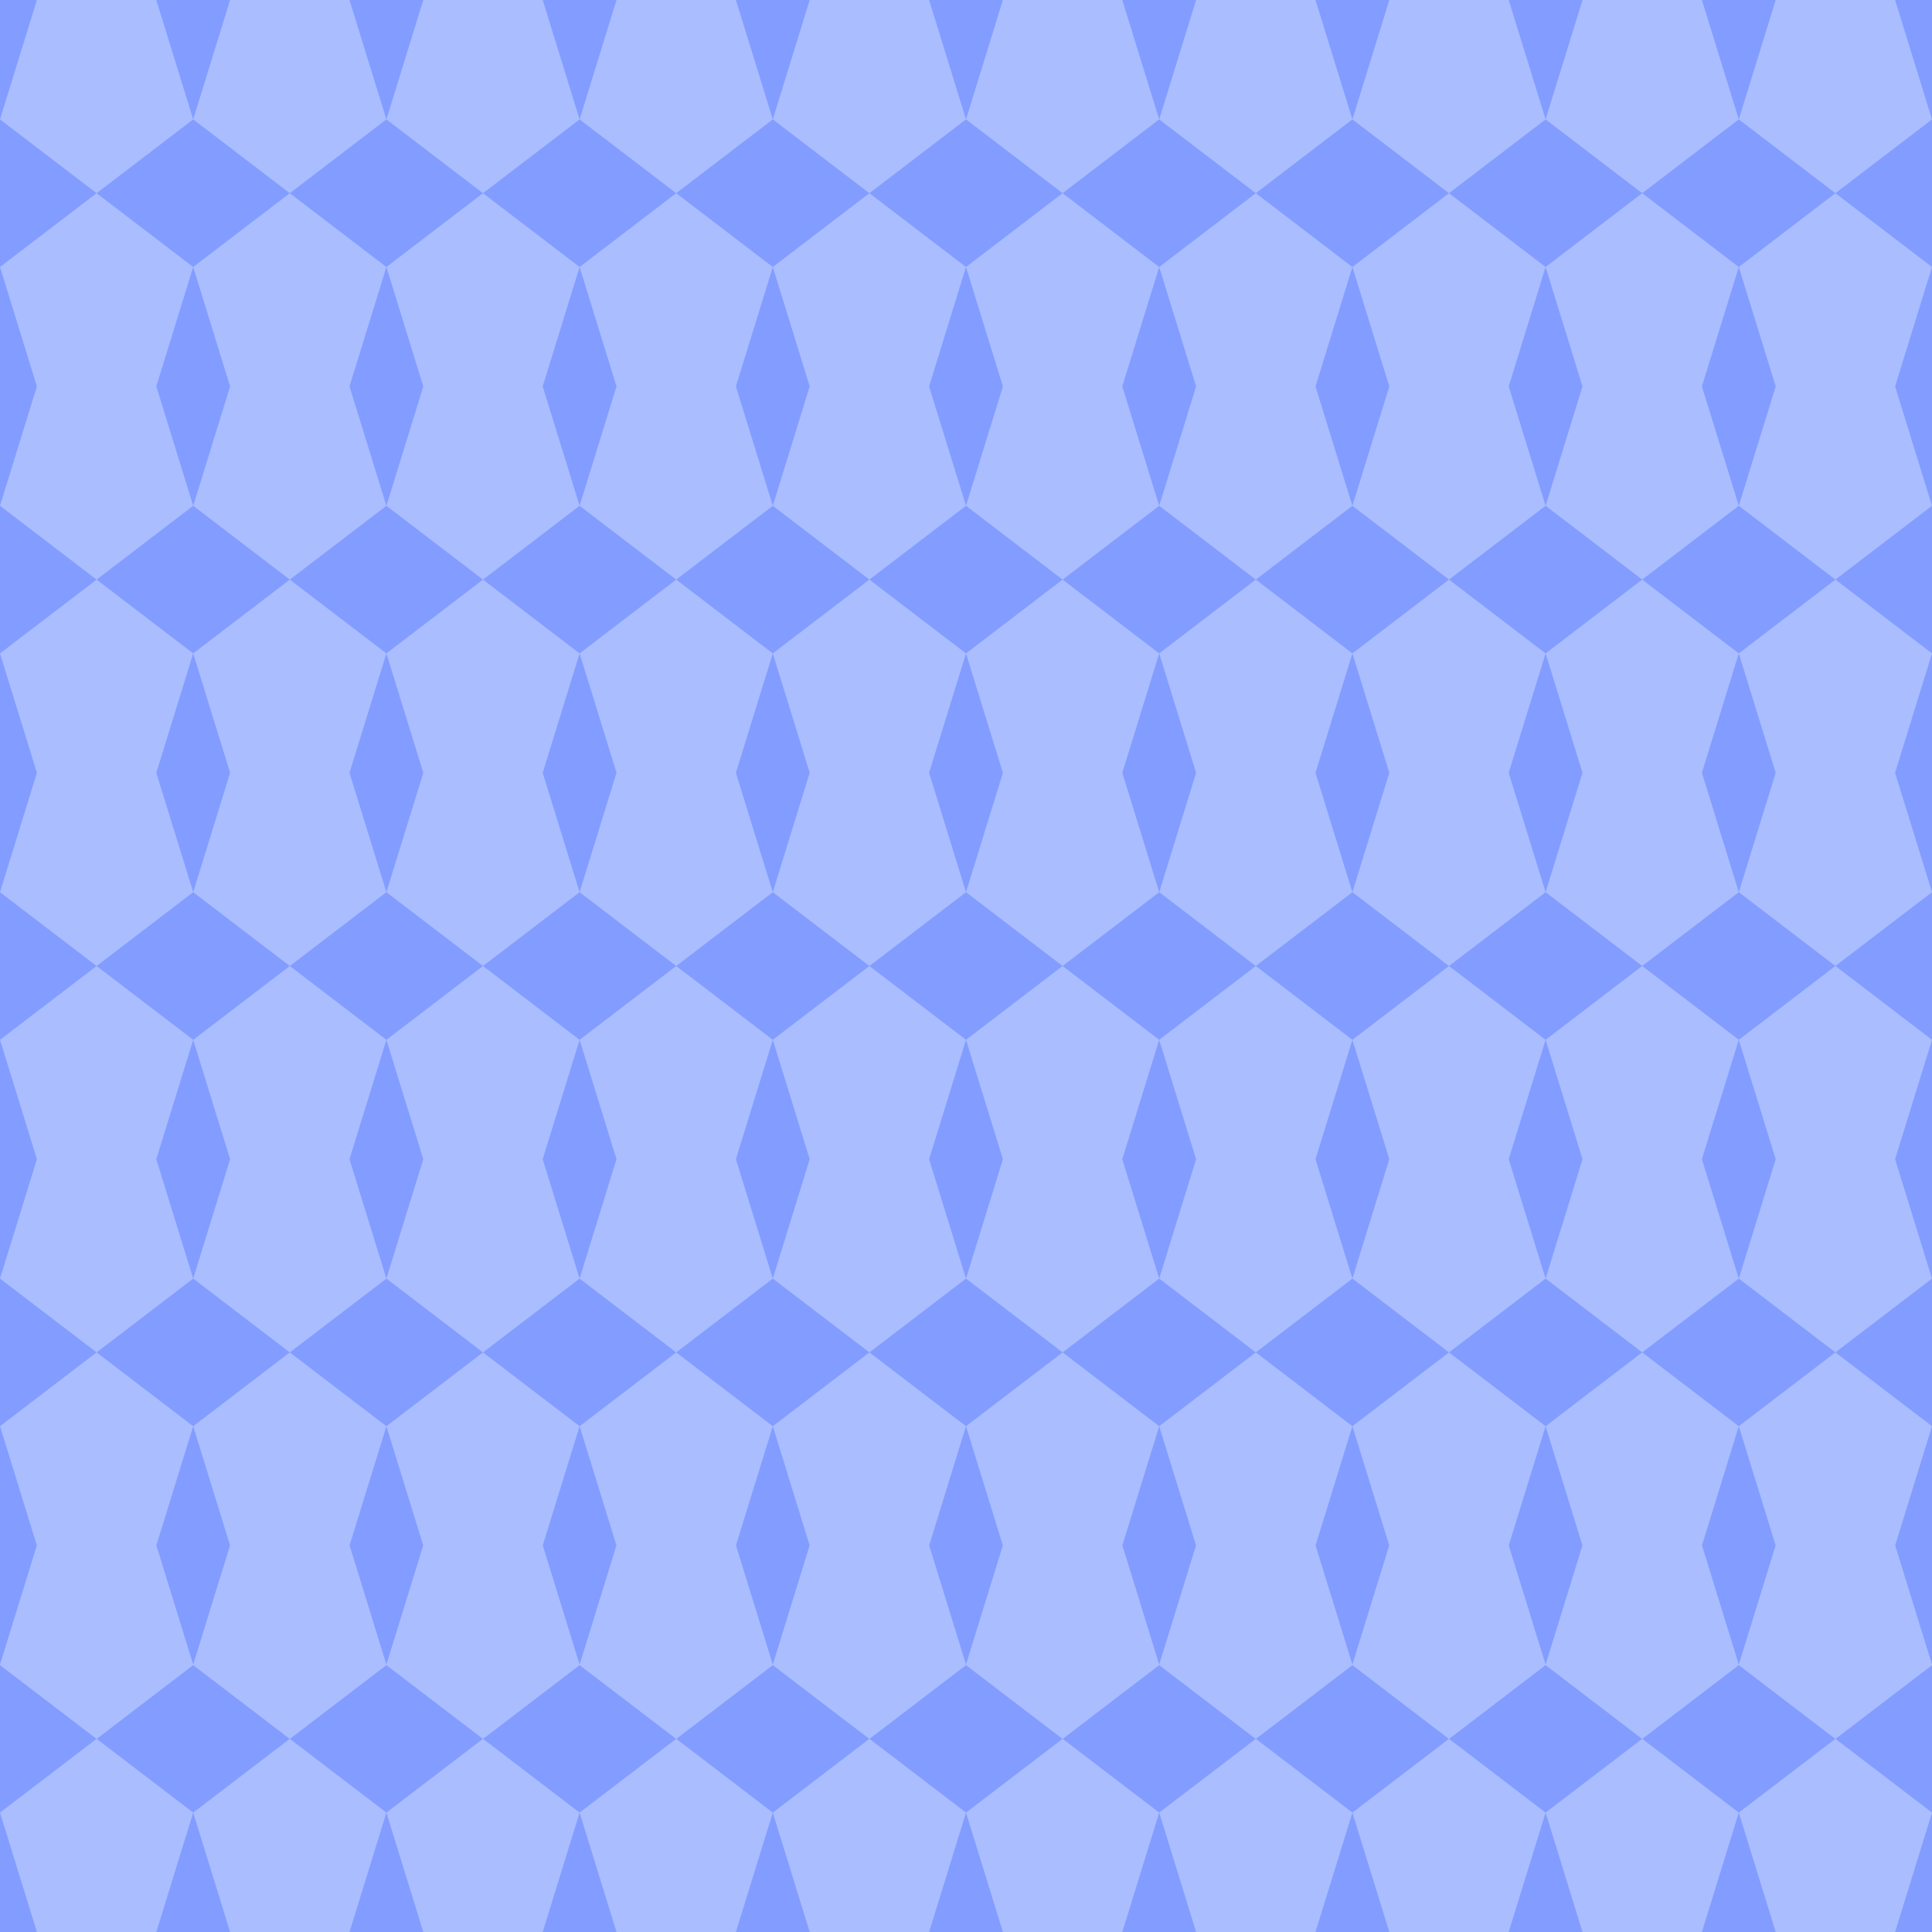 <svg width="100" height="100" viewBox="0 0 100 100" fill="none" xmlns="http://www.w3.org/2000/svg">
<g clip-path="url(#clip0_11_461)">
<rect width="100" height="100" fill="#829DFF"/>
<path d="M5 90L10 93.82L8.09 100H1.91L0 93.82L5 90Z" fill="#AABDFF"/>
<path d="M5 90L10 86.18L8.09 80H1.91L0 86.18L5 90Z" fill="#AABDFF"/>
<path d="M5 90L10 86.18L8.09 80H1.91L0 86.18L5 90Z" fill="#AABDFF"/>
<path d="M5 10L10 13.82L8.09 20H1.91L0 13.82L5 10Z" fill="#AABDFF"/>
<path d="M5 70L10 66.18L8.09 60H1.91L0 66.18L5 70Z" fill="#AABDFF"/>
<path d="M5 30L10 33.82L8.09 40H1.91L0 33.82L5 30Z" fill="#AABDFF"/>
<path d="M5 50L10 46.18L8.09 40H1.91L0 46.18L5 50Z" fill="#AABDFF"/>
<path d="M5 50L10 53.82L8.09 60H1.91L0 53.82L5 50Z" fill="#AABDFF"/>
<path d="M5 30L10 26.18L8.09 20H1.91L0 26.18L5 30Z" fill="#AABDFF"/>
<path d="M5 70L10 73.82L8.09 80H1.91L0 73.82L5 70Z" fill="#AABDFF"/>
<path d="M5 10L10 6.18L8.09 -3.21584e-07H1.91L0 6.18L5 10Z" fill="#AABDFF"/>
<path d="M15 90L20 93.82L18.09 100H11.91L10 93.82L15 90Z" fill="#AABDFF"/>
<path d="M15 90L20 86.18L18.09 80H11.91L10 86.18L15 90Z" fill="#AABDFF"/>
<path d="M15 90L20 86.18L18.09 80H11.91L10 86.18L15 90Z" fill="#AABDFF"/>
<path d="M15 10L20 13.82L18.09 20H11.91L10 13.82L15 10Z" fill="#AABDFF"/>
<path d="M15 70L20 66.18L18.09 60H11.91L10 66.18L15 70Z" fill="#AABDFF"/>
<path d="M15 30L20 33.82L18.09 40H11.91L10 33.82L15 30Z" fill="#AABDFF"/>
<path d="M15 50L20 46.18L18.09 40H11.91L10 46.18L15 50Z" fill="#AABDFF"/>
<path d="M15 50L20 53.82L18.09 60H11.91L10 53.82L15 50Z" fill="#AABDFF"/>
<path d="M15 30L20 26.18L18.09 20H11.91L10 26.18L15 30Z" fill="#AABDFF"/>
<path d="M15 70L20 73.82L18.09 80H11.91L10 73.82L15 70Z" fill="#AABDFF"/>
<path d="M15 10L20 6.18L18.09 -3.21584e-07H11.91L10 6.18L15 10Z" fill="#AABDFF"/>
<path d="M25 90L30 93.82L28.09 100H21.91L20 93.82L25 90Z" fill="#AABDFF"/>
<path d="M25 90L30 86.18L28.09 80H21.91L20 86.18L25 90Z" fill="#AABDFF"/>
<path d="M25 90L30 86.18L28.09 80H21.91L20 86.18L25 90Z" fill="#AABDFF"/>
<path d="M25 10L30 13.82L28.09 20H21.91L20 13.82L25 10Z" fill="#AABDFF"/>
<path d="M25 70L30 66.18L28.09 60H21.91L20 66.18L25 70Z" fill="#AABDFF"/>
<path d="M25 30L30 33.82L28.09 40H21.91L20 33.82L25 30Z" fill="#AABDFF"/>
<path d="M25 50L30 46.18L28.09 40H21.91L20 46.18L25 50Z" fill="#AABDFF"/>
<path d="M25 50L30 53.82L28.09 60H21.91L20 53.82L25 50Z" fill="#AABDFF"/>
<path d="M25 30L30 26.18L28.09 20H21.91L20 26.18L25 30Z" fill="#AABDFF"/>
<path d="M25 70L30 73.82L28.09 80H21.91L20 73.82L25 70Z" fill="#AABDFF"/>
<path d="M25 10L30 6.18L28.09 -3.21584e-07H21.91L20 6.18L25 10Z" fill="#AABDFF"/>
<path d="M35 90L40 93.82L38.09 100H31.91L30 93.82L35 90Z" fill="#AABDFF"/>
<path d="M35 90L40 86.18L38.09 80H31.91L30 86.18L35 90Z" fill="#AABDFF"/>
<path d="M35 90L40 86.18L38.09 80H31.91L30 86.18L35 90Z" fill="#AABDFF"/>
<path d="M35 10L40 13.82L38.09 20H31.91L30 13.82L35 10Z" fill="#AABDFF"/>
<path d="M35 70L40 66.18L38.09 60H31.91L30 66.18L35 70Z" fill="#AABDFF"/>
<path d="M35 30L40 33.82L38.09 40H31.91L30 33.82L35 30Z" fill="#AABDFF"/>
<path d="M35 50L40 46.18L38.09 40H31.91L30 46.18L35 50Z" fill="#AABDFF"/>
<path d="M35 50L40 53.82L38.09 60H31.91L30 53.82L35 50Z" fill="#AABDFF"/>
<path d="M35 30L40 26.18L38.09 20H31.91L30 26.18L35 30Z" fill="#AABDFF"/>
<path d="M35 70L40 73.82L38.09 80H31.91L30 73.82L35 70Z" fill="#AABDFF"/>
<path d="M35 10L40 6.18L38.09 -3.21584e-07H31.91L30 6.18L35 10Z" fill="#AABDFF"/>
<path d="M45 90L50 93.82L48.09 100H41.91L40 93.82L45 90Z" fill="#AABDFF"/>
<path d="M45 90L50 86.18L48.09 80H41.91L40 86.18L45 90Z" fill="#AABDFF"/>
<path d="M45 90L50 86.18L48.09 80H41.91L40 86.18L45 90Z" fill="#AABDFF"/>
<path d="M45 10L50 13.82L48.09 20H41.91L40 13.82L45 10Z" fill="#AABDFF"/>
<path d="M45 70L50 66.18L48.09 60H41.91L40 66.18L45 70Z" fill="#AABDFF"/>
<path d="M45 30L50 33.82L48.09 40H41.91L40 33.82L45 30Z" fill="#AABDFF"/>
<path d="M45 50L50 46.18L48.09 40H41.91L40 46.18L45 50Z" fill="#AABDFF"/>
<path d="M45 50L50 53.82L48.09 60H41.91L40 53.82L45 50Z" fill="#AABDFF"/>
<path d="M45 30L50 26.18L48.09 20H41.91L40 26.18L45 30Z" fill="#AABDFF"/>
<path d="M45 70L50 73.82L48.09 80H41.91L40 73.82L45 70Z" fill="#AABDFF"/>
<path d="M45 10L50 6.18L48.09 -3.21584e-07H41.91L40 6.18L45 10Z" fill="#AABDFF"/>
<path d="M55 90L60 93.82L58.09 100H51.91L50 93.82L55 90Z" fill="#AABDFF"/>
<path d="M55 90L60 86.18L58.09 80H51.91L50 86.18L55 90Z" fill="#AABDFF"/>
<path d="M55 90L60 86.18L58.09 80H51.91L50 86.18L55 90Z" fill="#AABDFF"/>
<path d="M55 10L60 13.82L58.09 20H51.91L50 13.82L55 10Z" fill="#AABDFF"/>
<path d="M55 70L60 66.18L58.09 60H51.91L50 66.18L55 70Z" fill="#AABDFF"/>
<path d="M55 30L60 33.82L58.09 40H51.91L50 33.82L55 30Z" fill="#AABDFF"/>
<path d="M55 50L60 46.18L58.09 40H51.91L50 46.18L55 50Z" fill="#AABDFF"/>
<path d="M55 50L60 53.82L58.09 60H51.91L50 53.82L55 50Z" fill="#AABDFF"/>
<path d="M55 30L60 26.18L58.09 20H51.91L50 26.18L55 30Z" fill="#AABDFF"/>
<path d="M55 70L60 73.82L58.09 80H51.91L50 73.82L55 70Z" fill="#AABDFF"/>
<path d="M55 10L60 6.18L58.09 -3.21584e-07H51.91L50 6.18L55 10Z" fill="#AABDFF"/>
<path d="M65 90L70 93.82L68.09 100H61.91L60 93.82L65 90Z" fill="#AABDFF"/>
<path d="M65 90L70 86.18L68.09 80H61.91L60 86.18L65 90Z" fill="#AABDFF"/>
<path d="M65 90L70 86.18L68.09 80H61.91L60 86.18L65 90Z" fill="#AABDFF"/>
<path d="M65 10L70 13.82L68.09 20H61.91L60 13.82L65 10Z" fill="#AABDFF"/>
<path d="M65 70L70 66.18L68.09 60H61.91L60 66.18L65 70Z" fill="#AABDFF"/>
<path d="M65 30L70 33.82L68.09 40H61.91L60 33.82L65 30Z" fill="#AABDFF"/>
<path d="M65 50L70 46.18L68.09 40H61.91L60 46.18L65 50Z" fill="#AABDFF"/>
<path d="M65 50L70 53.82L68.09 60H61.91L60 53.82L65 50Z" fill="#AABDFF"/>
<path d="M65 30L70 26.18L68.09 20H61.91L60 26.18L65 30Z" fill="#AABDFF"/>
<path d="M65 70L70 73.82L68.09 80H61.91L60 73.82L65 70Z" fill="#AABDFF"/>
<path d="M65 10L70 6.18L68.09 -3.21584e-07H61.91L60 6.18L65 10Z" fill="#AABDFF"/>
<path d="M75 90L80 93.82L78.09 100H71.91L70 93.82L75 90Z" fill="#AABDFF"/>
<path d="M75 90L80 86.18L78.09 80H71.91L70 86.18L75 90Z" fill="#AABDFF"/>
<path d="M75 90L80 86.18L78.09 80H71.91L70 86.18L75 90Z" fill="#AABDFF"/>
<path d="M75 10L80 13.82L78.09 20H71.91L70 13.82L75 10Z" fill="#AABDFF"/>
<path d="M75 70L80 66.18L78.09 60H71.91L70 66.18L75 70Z" fill="#AABDFF"/>
<path d="M75 30L80 33.82L78.09 40H71.91L70 33.82L75 30Z" fill="#AABDFF"/>
<path d="M75 50L80 46.18L78.09 40H71.91L70 46.18L75 50Z" fill="#AABDFF"/>
<path d="M75 50L80 53.82L78.09 60H71.91L70 53.82L75 50Z" fill="#AABDFF"/>
<path d="M75 30L80 26.18L78.09 20H71.91L70 26.18L75 30Z" fill="#AABDFF"/>
<path d="M75 70L80 73.82L78.09 80H71.91L70 73.82L75 70Z" fill="#AABDFF"/>
<path d="M75 10L80 6.18L78.09 -3.21584e-07H71.91L70 6.18L75 10Z" fill="#AABDFF"/>
<path d="M85 90L90 93.82L88.09 100H81.91L80 93.82L85 90Z" fill="#AABDFF"/>
<path d="M85 90L90 86.18L88.09 80H81.91L80 86.18L85 90Z" fill="#AABDFF"/>
<path d="M85 90L90 86.18L88.09 80H81.91L80 86.18L85 90Z" fill="#AABDFF"/>
<path d="M85 10L90 13.82L88.09 20H81.91L80 13.82L85 10Z" fill="#AABDFF"/>
<path d="M85 70L90 66.18L88.09 60H81.91L80 66.18L85 70Z" fill="#AABDFF"/>
<path d="M85 30L90 33.82L88.09 40H81.91L80 33.82L85 30Z" fill="#AABDFF"/>
<path d="M85 50L90 46.18L88.09 40H81.91L80 46.18L85 50Z" fill="#AABDFF"/>
<path d="M85 50L90 53.82L88.09 60H81.91L80 53.82L85 50Z" fill="#AABDFF"/>
<path d="M85 30L90 26.18L88.09 20H81.91L80 26.18L85 30Z" fill="#AABDFF"/>
<path d="M85 70L90 73.82L88.09 80H81.91L80 73.82L85 70Z" fill="#AABDFF"/>
<path d="M85 10L90 6.18L88.09 -3.21584e-07H81.91L80 6.18L85 10Z" fill="#AABDFF"/>
<path d="M95 90L100 93.82L98.09 100H91.91L90 93.82L95 90Z" fill="#AABDFF"/>
<path d="M95 90L100 86.18L98.09 80H91.91L90 86.18L95 90Z" fill="#AABDFF"/>
<path d="M95 90L100 86.18L98.09 80H91.91L90 86.18L95 90Z" fill="#AABDFF"/>
<path d="M95 10L100 13.82L98.09 20H91.91L90 13.82L95 10Z" fill="#AABDFF"/>
<path d="M95 70L100 66.18L98.09 60H91.91L90 66.18L95 70Z" fill="#AABDFF"/>
<path d="M95 30L100 33.82L98.09 40H91.91L90 33.82L95 30Z" fill="#AABDFF"/>
<path d="M95 50L100 46.18L98.09 40H91.91L90 46.18L95 50Z" fill="#AABDFF"/>
<path d="M95 50L100 53.82L98.09 60H91.91L90 53.82L95 50Z" fill="#AABDFF"/>
<path d="M95 30L100 26.18L98.09 20H91.91L90 26.18L95 30Z" fill="#AABDFF"/>
<path d="M95 70L100 73.82L98.09 80H91.91L90 73.82L95 70Z" fill="#AABDFF"/>
<path d="M95 10L100 6.18L98.09 -3.21584e-07H91.91L90 6.18L95 10Z" fill="#AABDFF"/>
</g>
<defs>
<clipPath id="clip0_11_461">
<rect width="100" height="100" fill="white"/>
</clipPath>
</defs>
</svg>

